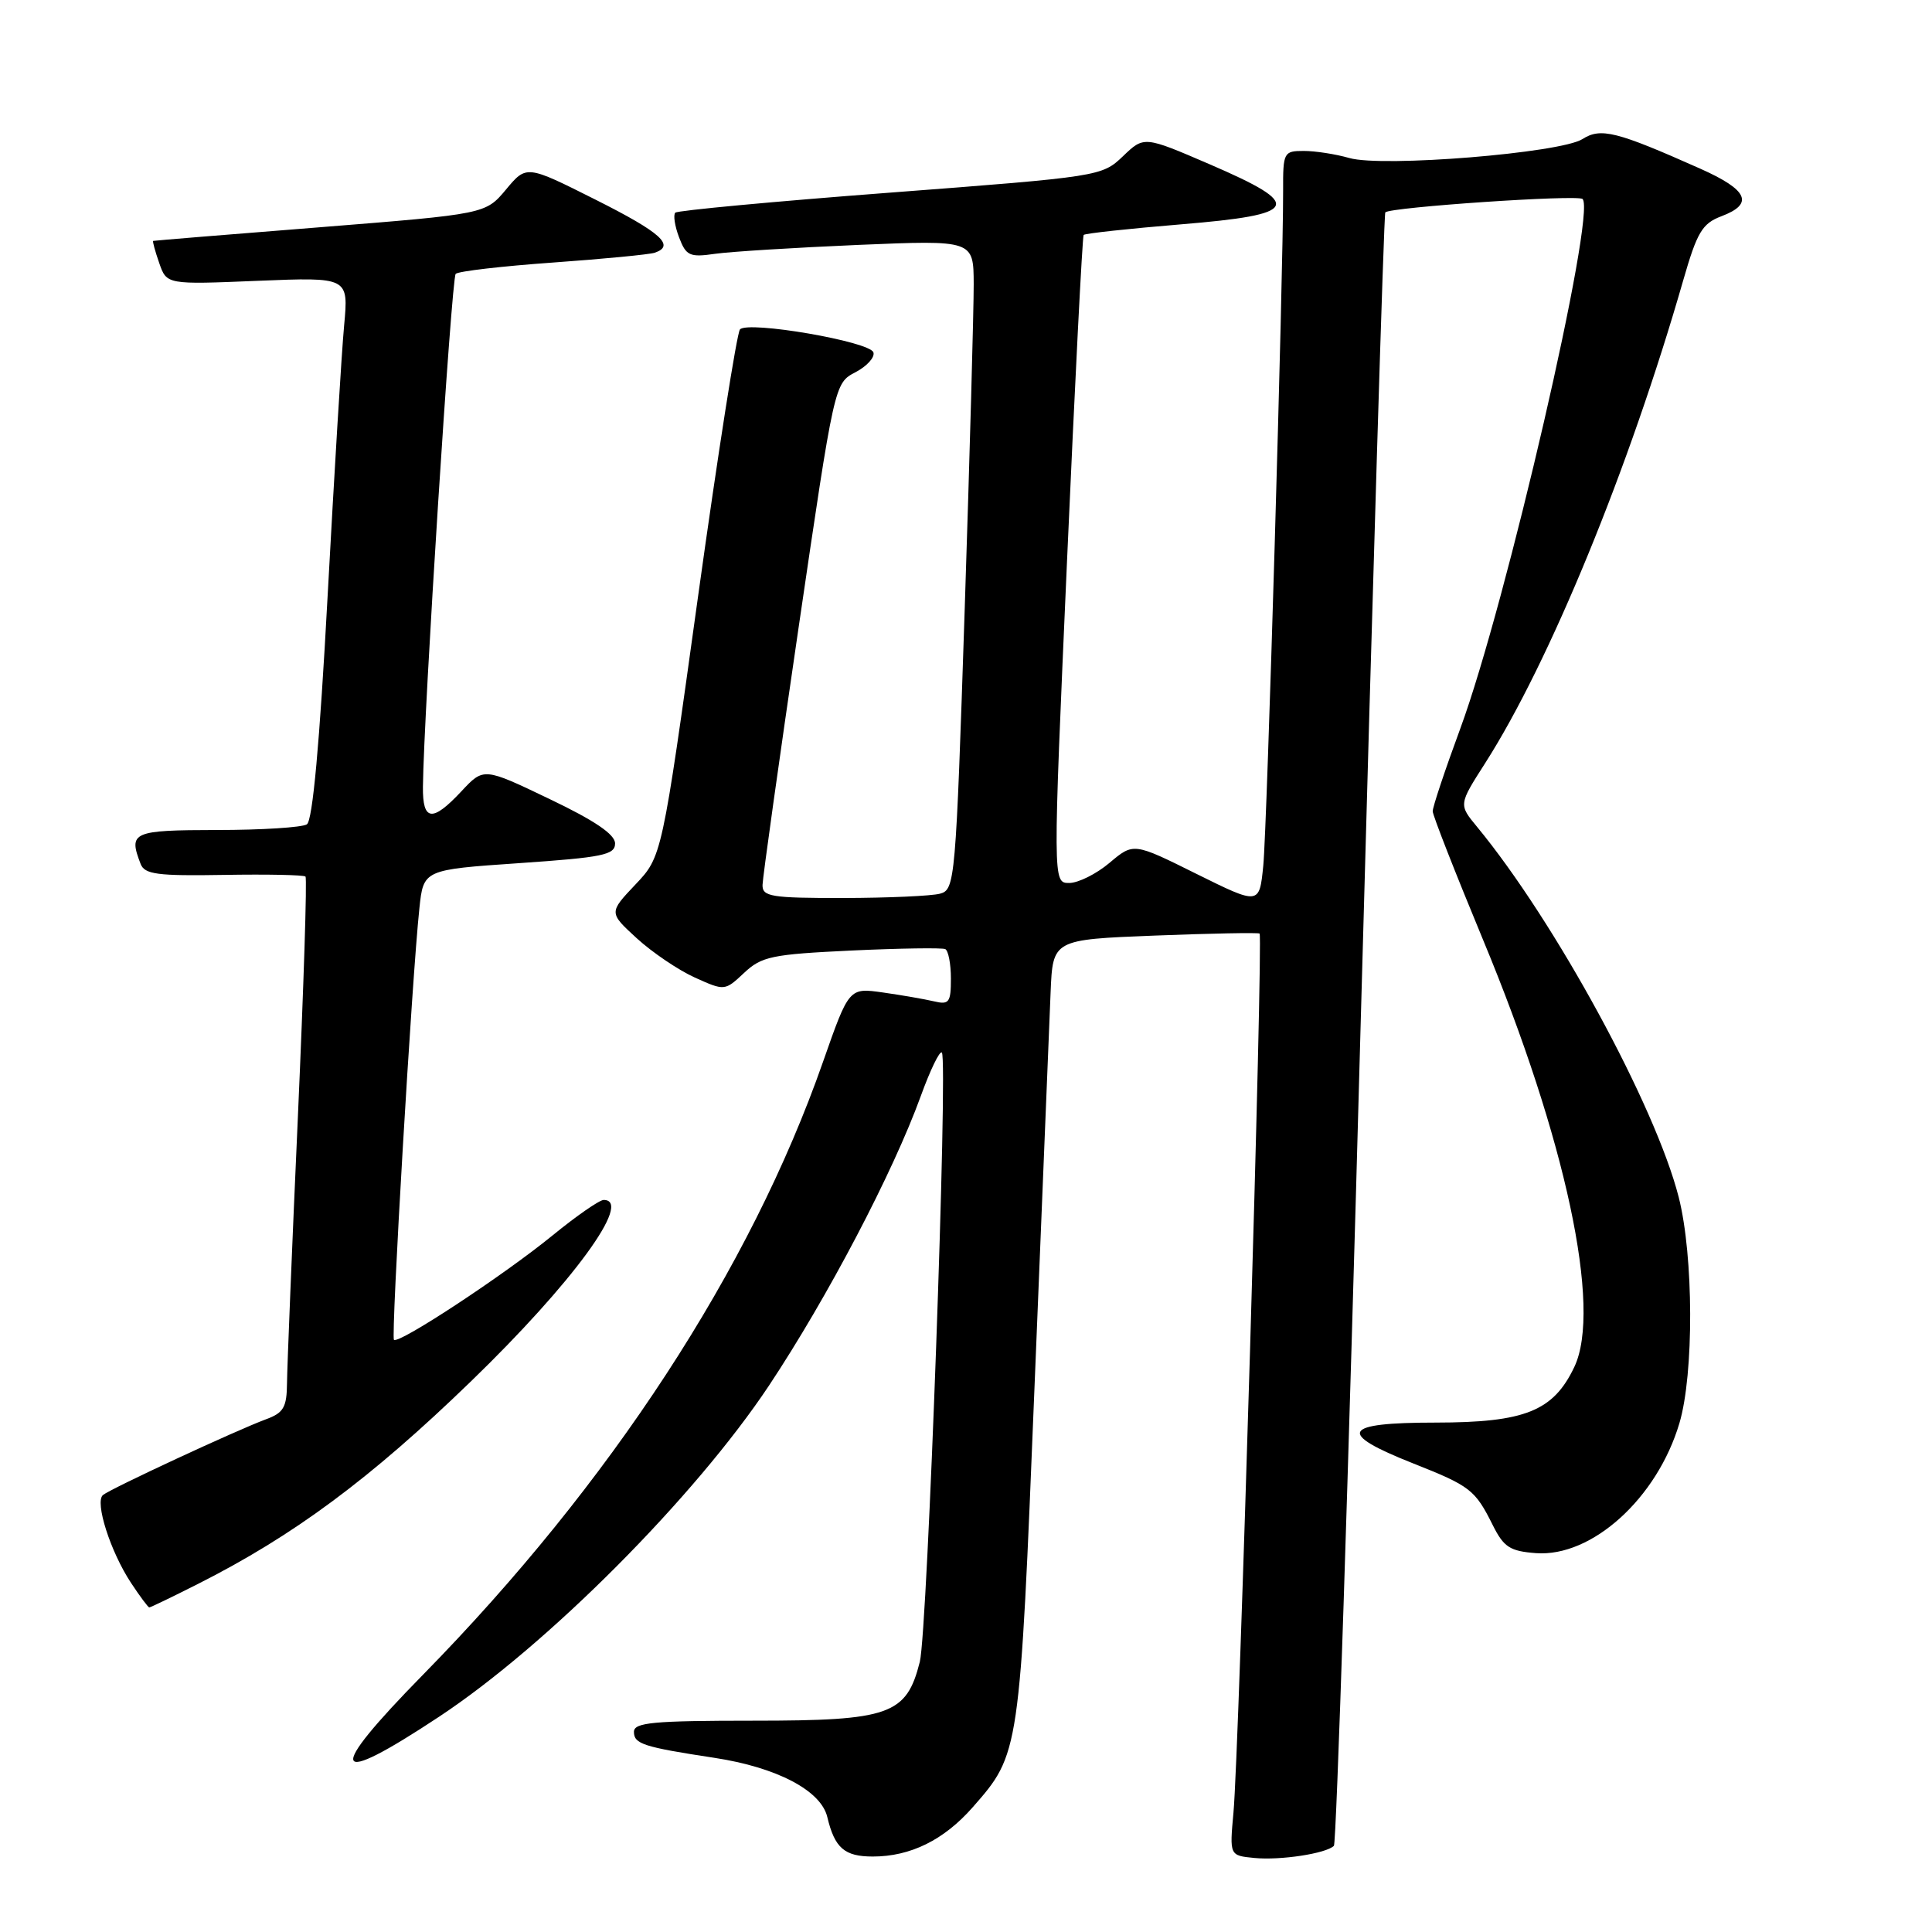 <?xml version="1.0" encoding="UTF-8" standalone="no"?>
<!DOCTYPE svg PUBLIC "-//W3C//DTD SVG 1.1//EN" "http://www.w3.org/Graphics/SVG/1.1/DTD/svg11.dtd" >
<svg xmlns="http://www.w3.org/2000/svg" xmlns:xlink="http://www.w3.org/1999/xlink" version="1.1" viewBox="0 0 256 256">
 <g >
 <path fill="currentColor"
d=" M 176.75 244.58 C 177.08 244.26 178.67 195.50 180.28 136.24 C 181.90 76.99 183.37 28.34 183.56 28.14 C 184.19 27.45 209.10 25.76 209.70 26.37 C 211.54 28.21 199.57 80.04 193.51 96.50 C 191.48 102.00 189.83 106.95 189.84 107.50 C 189.85 108.05 192.85 115.70 196.50 124.50 C 207.49 150.95 212.28 173.38 208.61 181.12 C 205.83 186.98 202.07 188.49 190.23 188.50 C 177.81 188.50 177.05 189.87 187.23 193.90 C 194.83 196.91 195.45 197.38 197.81 202.11 C 199.26 205.01 200.08 205.54 203.53 205.80 C 210.94 206.34 219.58 198.52 222.53 188.58 C 224.47 182.06 224.42 166.44 222.44 158.64 C 219.35 146.52 206.04 122.07 195.71 109.55 C 193.28 106.61 193.28 106.61 196.78 101.14 C 205.34 87.75 215.90 62.00 223.04 37.13 C 224.87 30.77 225.55 29.62 228.08 28.66 C 232.46 27.01 231.64 25.17 225.25 22.33 C 214.20 17.41 212.11 16.88 209.68 18.43 C 206.77 20.28 183.19 22.20 178.80 20.94 C 176.99 20.42 174.27 20.00 172.76 20.00 C 170.10 20.00 170.00 20.18 170.02 25.25 C 170.05 36.12 167.89 109.72 167.39 114.71 C 166.87 119.92 166.87 119.92 158.53 115.79 C 150.20 111.65 150.20 111.65 147.02 114.33 C 145.28 115.80 142.87 117.00 141.67 117.00 C 139.50 117.00 139.50 117.00 141.39 74.25 C 142.43 50.74 143.42 31.34 143.59 31.13 C 143.76 30.93 149.55 30.30 156.45 29.73 C 172.27 28.43 172.87 27.19 160.27 21.76 C 151.59 18.02 151.59 18.02 148.79 20.71 C 146.01 23.36 145.71 23.41 118.00 25.52 C 102.61 26.69 89.78 27.89 89.48 28.18 C 89.19 28.48 89.41 29.95 89.98 31.45 C 90.91 33.90 91.38 34.12 94.76 33.63 C 96.82 33.34 105.36 32.81 113.75 32.45 C 129.00 31.81 129.00 31.81 129.02 37.65 C 129.03 40.87 128.50 60.23 127.83 80.68 C 126.64 116.84 126.55 117.88 124.55 118.42 C 123.42 118.72 117.66 118.98 111.75 118.99 C 102.16 119.00 101.00 118.81 101.04 117.25 C 101.06 116.29 103.21 100.94 105.82 83.14 C 110.57 50.78 110.57 50.78 113.34 49.33 C 114.87 48.53 115.95 47.34 115.73 46.69 C 115.25 45.25 99.09 42.47 98.05 43.65 C 97.64 44.12 95.14 60.02 92.50 79.00 C 87.71 113.50 87.71 113.50 84.19 117.21 C 80.67 120.93 80.67 120.93 84.39 124.34 C 86.44 126.21 89.90 128.55 92.07 129.53 C 96.02 131.31 96.04 131.31 98.60 128.91 C 100.92 126.73 102.28 126.45 112.83 125.95 C 119.25 125.65 124.84 125.57 125.25 125.76 C 125.66 125.96 126.00 127.72 126.00 129.67 C 126.00 132.84 125.76 133.16 123.75 132.68 C 122.51 132.39 119.47 131.86 117.00 131.51 C 112.50 130.87 112.50 130.87 109.06 140.68 C 99.45 168.16 80.89 196.59 56.07 221.89 C 43.04 235.16 43.75 237.02 58.19 227.47 C 72.53 217.99 92.09 198.34 101.90 183.59 C 109.68 171.86 118.33 155.37 122.01 145.23 C 123.26 141.78 124.52 139.18 124.80 139.47 C 125.64 140.30 122.90 216.17 121.88 220.20 C 120.11 227.22 117.90 228.00 99.87 228.00 C 86.52 228.00 84.00 228.24 84.00 229.48 C 84.00 231.08 85.25 231.49 94.65 232.92 C 102.93 234.18 108.78 237.25 109.62 240.76 C 110.60 244.88 111.90 246.00 115.65 246.00 C 120.64 246.00 125.08 243.81 128.89 239.47 C 135.12 232.37 135.11 232.43 137.09 183.50 C 138.10 158.75 139.05 135.35 139.21 131.50 C 139.50 124.50 139.50 124.50 153.00 123.97 C 160.43 123.68 166.68 123.56 166.90 123.70 C 167.39 124.02 164.18 232.30 163.44 240.18 C 162.92 245.87 162.92 245.87 166.21 246.19 C 169.65 246.53 175.73 245.60 176.75 244.58 Z  M 26.21 209.89 C 38.90 203.49 49.08 195.94 62.38 183.06 C 75.86 170.02 83.92 159.00 79.99 159.00 C 79.43 159.00 76.39 161.11 73.24 163.68 C 66.79 168.95 52.82 178.15 52.20 177.53 C 51.79 177.12 54.59 129.53 55.57 120.37 C 56.11 115.24 56.11 115.24 68.81 114.37 C 79.87 113.61 81.50 113.28 81.50 111.76 C 81.50 110.56 78.80 108.73 72.79 105.86 C 64.09 101.69 64.09 101.69 61.14 104.85 C 57.28 108.98 55.99 108.83 56.04 104.25 C 56.14 94.59 59.83 36.84 60.38 36.29 C 60.72 35.94 66.51 35.27 73.25 34.79 C 79.99 34.31 86.06 33.72 86.75 33.49 C 89.52 32.55 87.58 30.81 78.88 26.44 C 69.76 21.86 69.76 21.86 67.05 25.11 C 64.33 28.36 64.33 28.36 42.42 30.11 C 30.36 31.06 20.41 31.88 20.30 31.92 C 20.19 31.97 20.55 33.28 21.10 34.86 C 22.09 37.71 22.09 37.71 34.14 37.21 C 46.19 36.72 46.19 36.72 45.60 43.11 C 45.27 46.62 44.29 62.77 43.41 79.00 C 42.35 98.61 41.42 108.75 40.66 109.23 C 40.02 109.64 34.66 109.98 28.75 109.98 C 17.53 110.00 17.00 110.24 18.63 114.47 C 19.16 115.86 20.85 116.08 29.67 115.93 C 35.40 115.83 40.26 115.93 40.48 116.15 C 40.70 116.36 40.24 130.71 39.47 148.02 C 38.69 165.33 38.05 181.20 38.03 183.27 C 38.00 186.47 37.58 187.21 35.25 188.06 C 31.33 189.51 14.67 197.25 13.64 198.10 C 12.53 199.03 14.63 205.60 17.36 209.74 C 18.54 211.53 19.63 212.99 19.78 212.99 C 19.93 213.00 22.83 211.60 26.21 209.89 Z "/>
</g>
</svg>